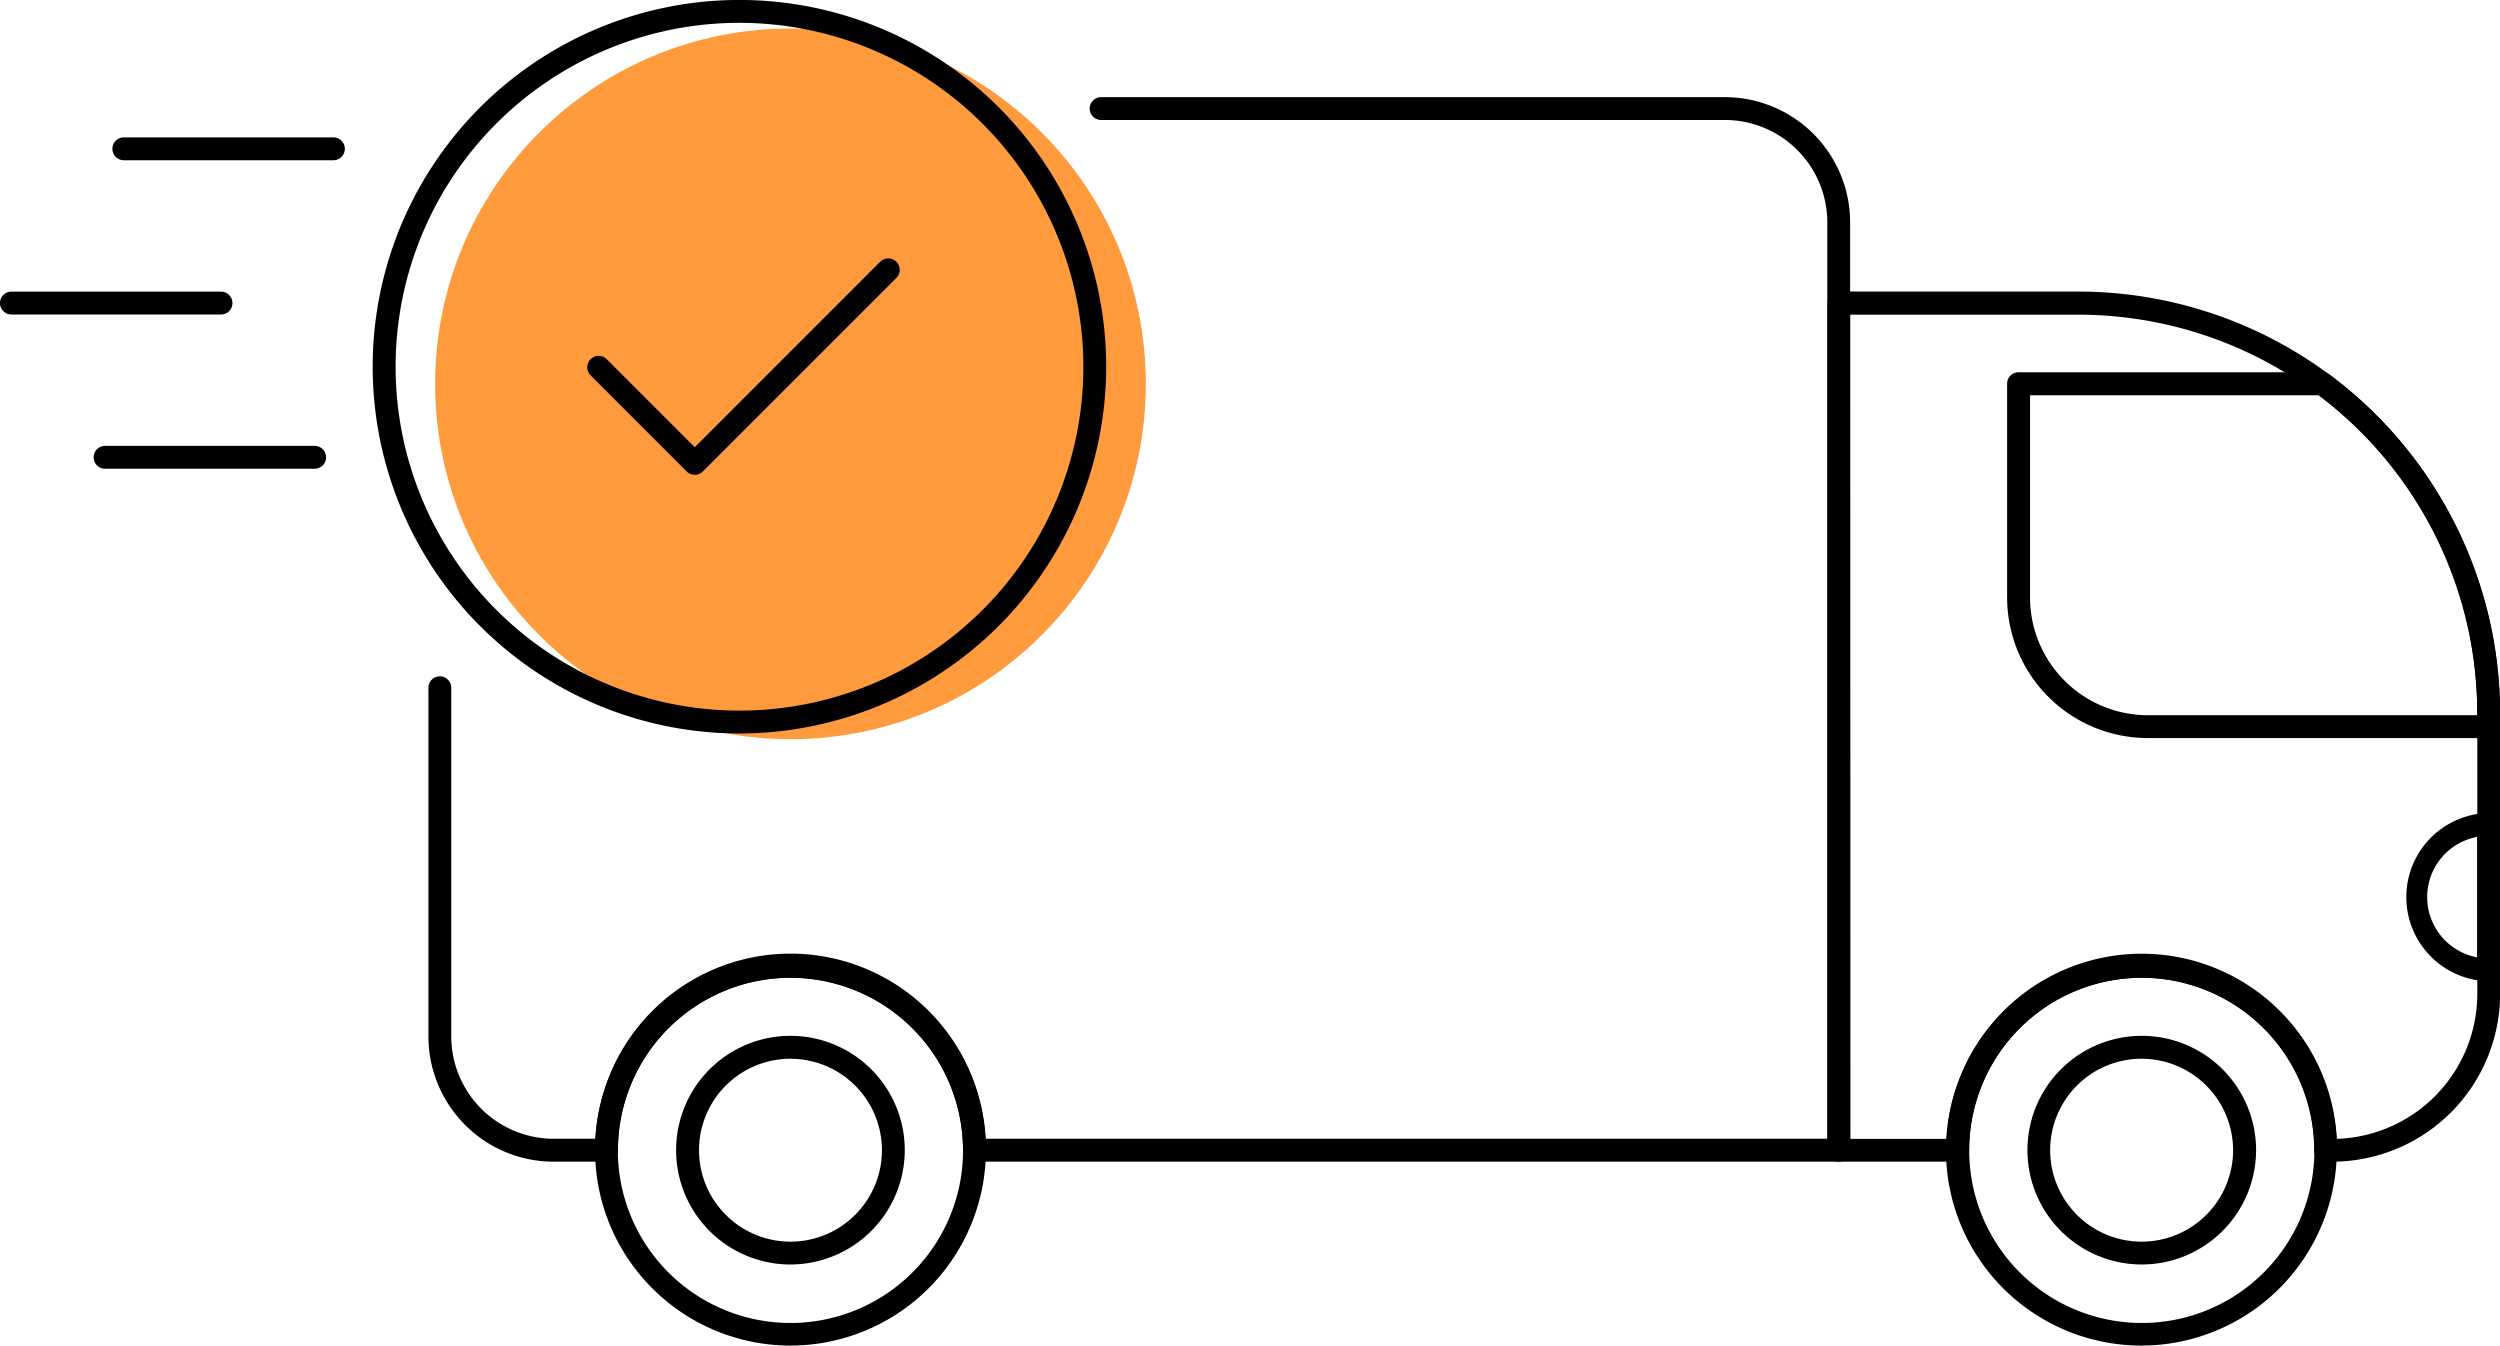 <svg xmlns="http://www.w3.org/2000/svg" viewBox="0 0 557.38 300"><g id="Camada_2" data-name="Camada 2"><g id="Camada_1-2" data-name="Camada 1"><circle cx="176.24" cy="85.58" r="79.22" fill="#ff9b3c"/><path d="M477.48,300A43.57,43.57,0,1,1,521,256.43,43.62,43.62,0,0,1,477.48,300Zm0-82A38.48,38.48,0,1,0,516,256.43,38.51,38.51,0,0,0,477.48,218Z"/><path d="M477.48,281.92A25.49,25.49,0,1,1,503,256.43,25.52,25.52,0,0,1,477.48,281.92Zm0-45.87a20.39,20.39,0,1,0,20.39,20.38A20.41,20.41,0,0,0,477.48,236.05Z"/><path d="M176.24,281.92a25.49,25.49,0,1,1,25.48-25.49A25.52,25.52,0,0,1,176.24,281.92Zm0-45.87a20.39,20.39,0,1,0,20.39,20.38A20.41,20.41,0,0,0,176.24,236.05Z"/><path d="M520,259H518.5a2.55,2.55,0,0,1-2.55-2.55,38.47,38.47,0,0,0-76.94,0,2.55,2.55,0,0,1-2.55,2.55H410a2.55,2.55,0,0,1-2.55-2.55V67.57A2.55,2.55,0,0,1,410,65h53.41a94.13,94.13,0,0,1,94,94v62.5A37.47,37.47,0,0,1,520,259Zm-107.46-5.09H434a43.56,43.56,0,0,1,87,0,32.38,32.38,0,0,0,31.32-32.32v-62.5a89,89,0,0,0-88.93-88.93H412.49Z"/><path d="M554.83,218.78a18.77,18.77,0,0,1,0-37.53,2.55,2.55,0,0,1,2.55,2.55v32.43A2.55,2.55,0,0,1,554.83,218.78Zm-2.54-32.2a13.67,13.67,0,0,0,0,26.87Z"/><path d="M176.24,300a43.57,43.57,0,1,1,43.57-43.57A43.61,43.61,0,0,1,176.24,300Zm0-82a38.48,38.48,0,1,0,38.47,38.47A38.52,38.52,0,0,0,176.24,218Z"/><path d="M164.87,163.53a81.77,81.77,0,1,1,81.76-81.77A81.86,81.86,0,0,1,164.87,163.53Zm0-158.44a76.67,76.67,0,1,0,76.67,76.67A76.76,76.76,0,0,0,164.87,5.09Z"/><path d="M410,259H217.26a2.55,2.55,0,0,1-2.55-2.55,38.47,38.47,0,0,0-76.94,0,2.55,2.55,0,0,1-2.55,2.55H123.43a27.94,27.94,0,0,1-27.91-27.91V153.5a2.55,2.55,0,1,1,5.09,0v77.57a22.85,22.85,0,0,0,22.82,22.82h9.32a43.56,43.56,0,0,1,87,0H407.4V49.57a22.85,22.85,0,0,0-22.82-22.82H245.66a2.55,2.55,0,1,1,0-5.09H384.58a27.94,27.94,0,0,1,27.91,27.91V256.43A2.55,2.55,0,0,1,410,259Z"/><path d="M554.83,164.55h-76a31.38,31.38,0,0,1-31.34-31.35V85.58A2.55,2.55,0,0,1,450.06,83h67.8a2.53,2.53,0,0,1,1.52.51,94.5,94.5,0,0,1,38,75.51V162A2.55,2.55,0,0,1,554.83,164.55ZM452.6,88.13V133.2a26.29,26.29,0,0,0,26.25,26.26h73.44v-.41A88.18,88.18,0,0,0,517,88.13Z"/><path d="M154.9,105.86a2.54,2.54,0,0,1-1.81-.75L131.79,83.8a2.55,2.55,0,1,1,3.6-3.6L154.9,99.71l41.29-41.3a2.55,2.55,0,1,1,3.6,3.61L156.7,105.11A2.54,2.54,0,0,1,154.9,105.86Z"/><path d="M74.33,35.73H27.61a2.55,2.55,0,0,1,0-5.1H74.33a2.55,2.55,0,0,1,0,5.1Z"/><path d="M49.27,70.12H2.55a2.55,2.55,0,0,1,0-5.1H49.27a2.55,2.55,0,1,1,0,5.1Z"/><path d="M70.15,104.51H23.43a2.55,2.55,0,1,1,0-5.1H70.15a2.55,2.55,0,1,1,0,5.1Z"/></g></g></svg>